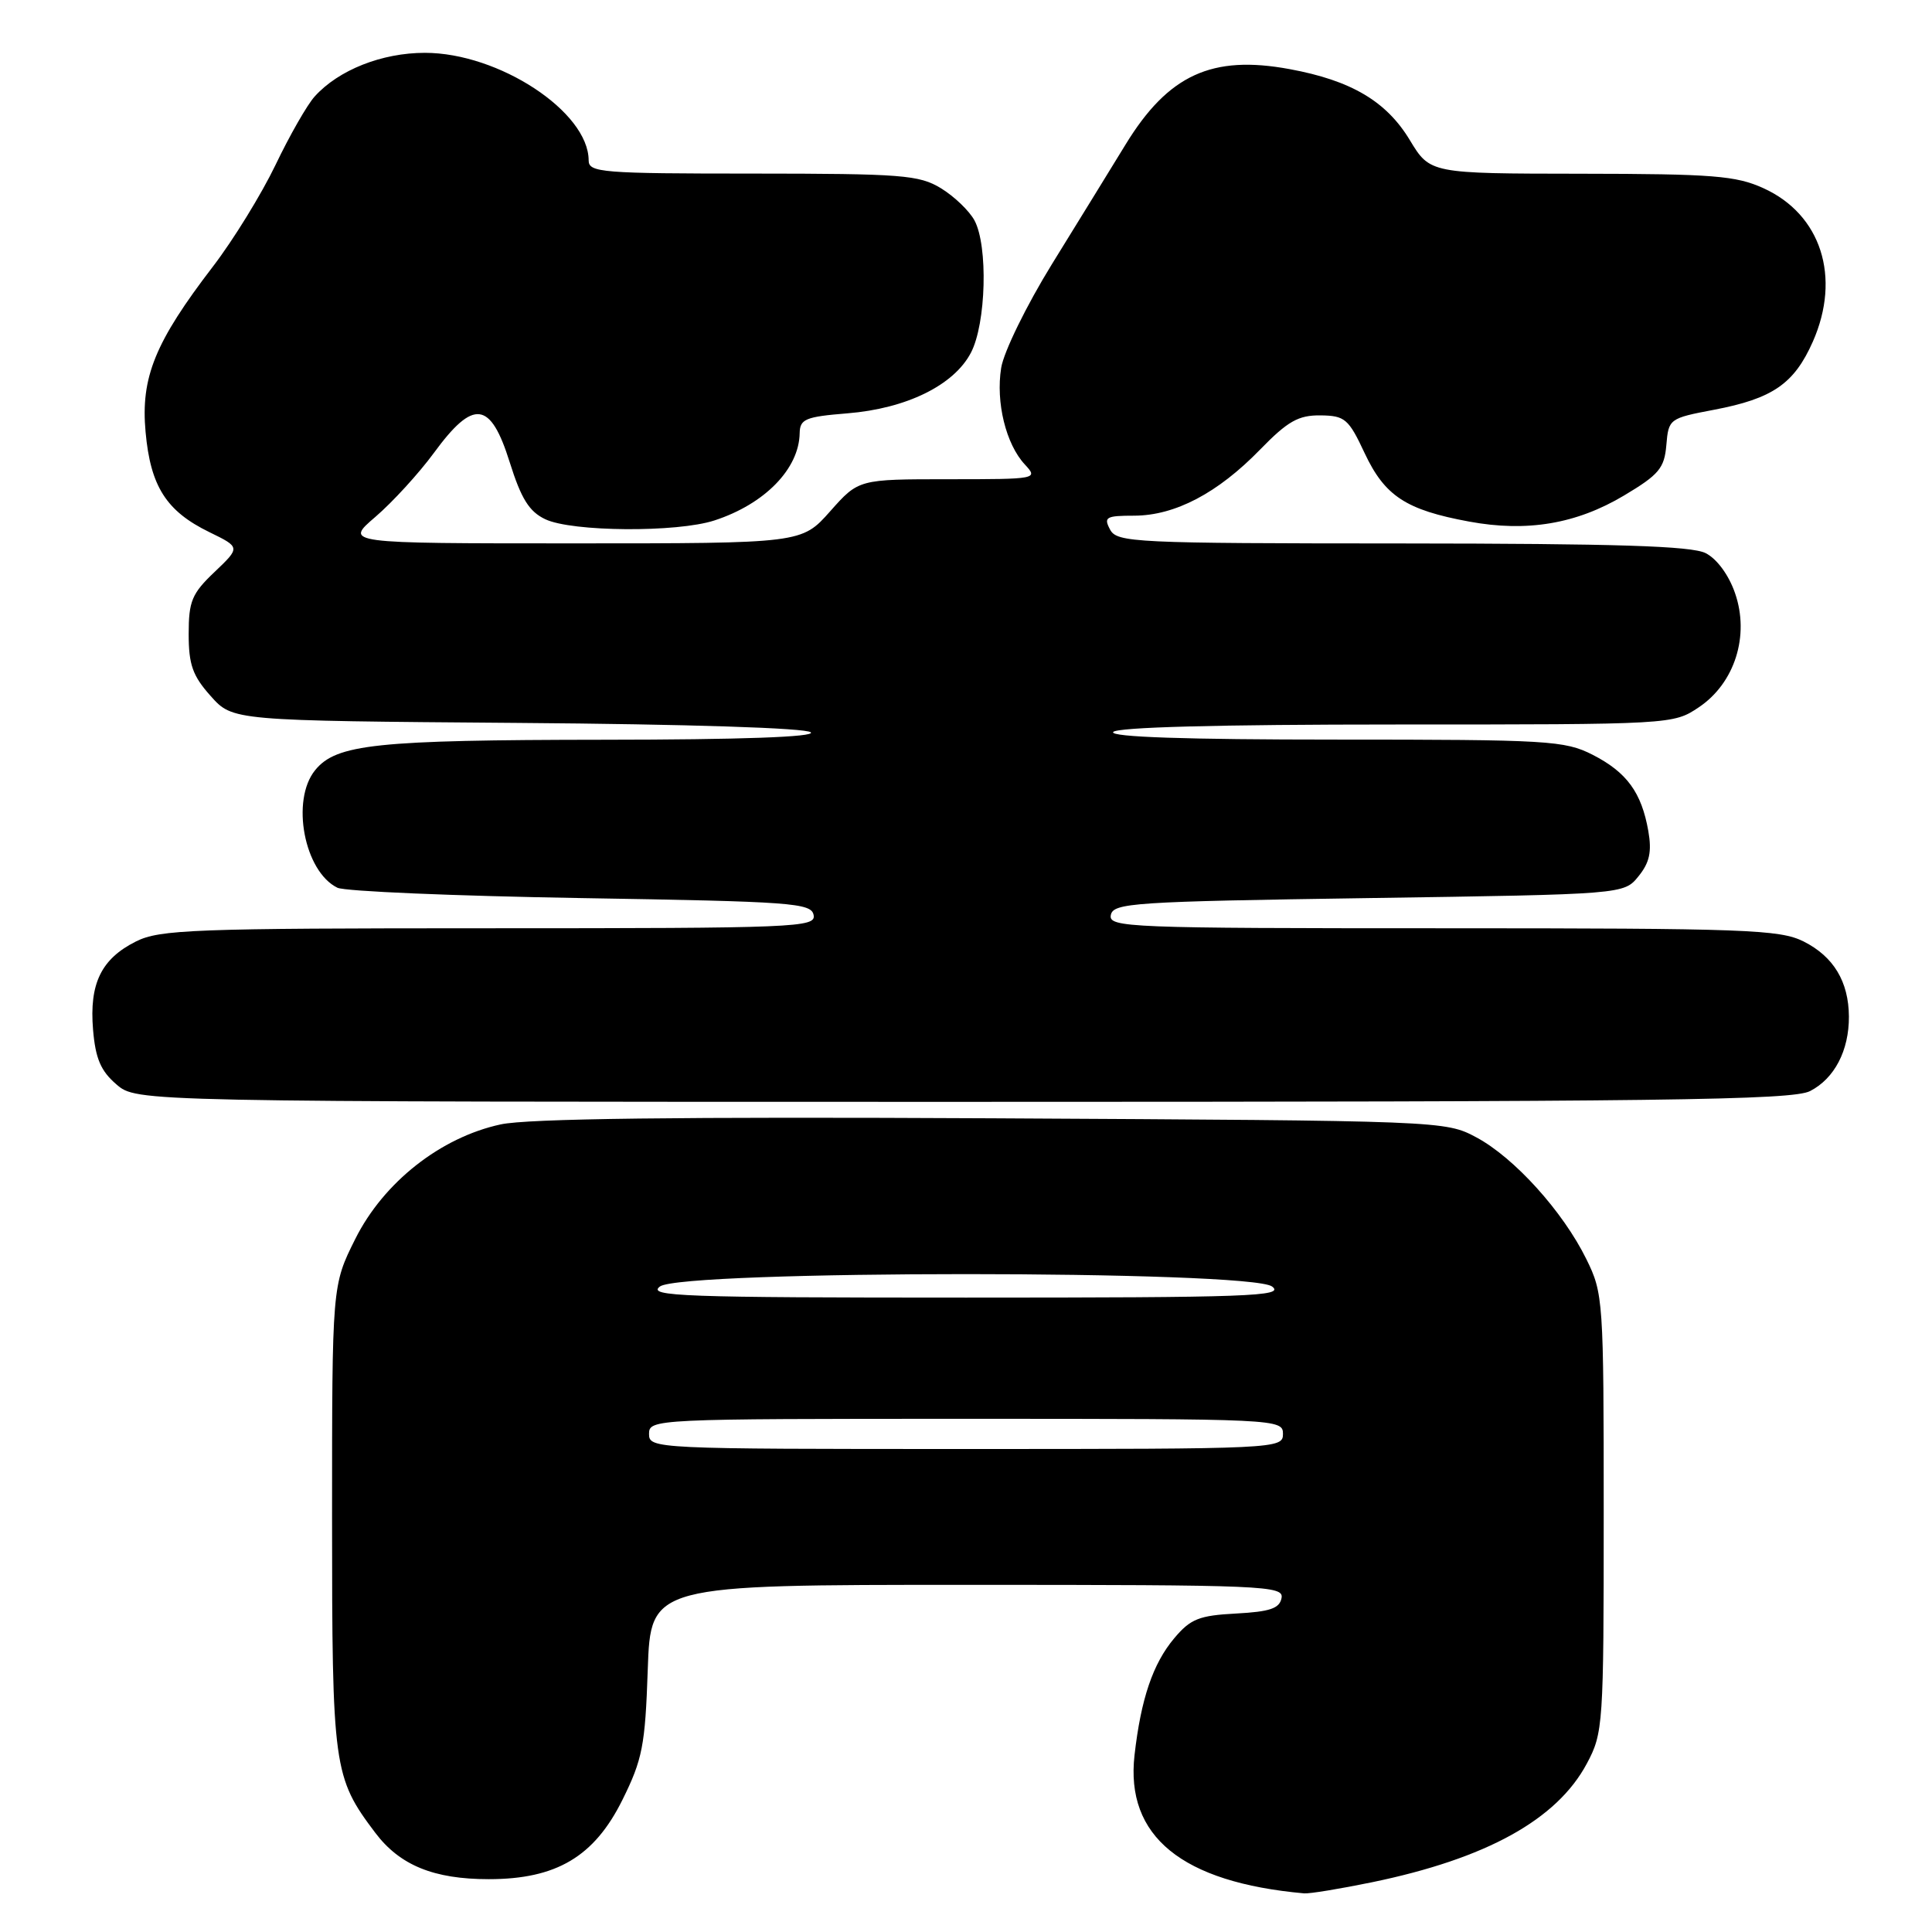 <?xml version="1.0" encoding="UTF-8" standalone="no"?>
<!DOCTYPE svg PUBLIC "-//W3C//DTD SVG 1.1//EN" "http://www.w3.org/Graphics/SVG/1.1/DTD/svg11.dtd" >
<svg xmlns="http://www.w3.org/2000/svg" xmlns:xlink="http://www.w3.org/1999/xlink" version="1.1" viewBox="0 0 256 256">
 <g >
 <path fill="currentColor"
d=" M 181.79 249.41 C 196.95 246.28 206.29 241.12 210.26 233.69 C 212.43 229.63 212.50 228.62 212.50 200.50 C 212.50 172.27 212.44 171.38 210.20 166.84 C 207.10 160.53 200.64 153.39 195.63 150.71 C 191.52 148.51 191.18 148.50 131.50 148.18 C 89.92 147.97 69.92 148.21 66.34 148.99 C 58.38 150.71 50.83 156.66 47.08 164.16 C 44.00 170.32 44.00 170.32 44.00 201.04 C 44.00 234.27 44.17 235.49 49.73 242.86 C 52.98 247.16 57.47 249.00 64.76 249.00 C 73.72 249.00 78.74 246.02 82.47 238.50 C 85.13 233.14 85.49 231.29 85.83 221.25 C 86.22 210.00 86.22 210.00 128.18 210.00 C 167.61 210.00 170.13 210.11 169.81 211.75 C 169.55 213.13 168.27 213.56 163.79 213.80 C 158.88 214.06 157.75 214.51 155.59 217.08 C 152.77 220.43 151.18 225.10 150.33 232.57 C 149.11 243.32 156.59 249.42 172.79 250.88 C 173.50 250.95 177.55 250.28 181.79 249.41 Z  M 239.85 144.57 C 243.08 142.91 245.01 139.20 244.99 134.70 C 244.96 130.07 242.96 126.75 238.99 124.75 C 235.82 123.17 231.38 123.00 191.18 123.00 C 149.50 123.00 146.87 122.90 147.19 121.25 C 147.50 119.64 150.16 119.46 181.35 119.00 C 215.18 118.50 215.18 118.50 217.11 116.11 C 218.58 114.30 218.89 112.86 218.41 110.11 C 217.51 105.00 215.56 102.33 211.03 100.01 C 207.33 98.13 205.17 98.00 176.98 98.00 C 157.17 98.00 147.09 97.66 147.50 97.00 C 147.89 96.36 161.46 96.00 184.91 96.00 C 221.55 96.00 221.72 95.99 225.10 93.72 C 229.87 90.52 231.86 84.22 229.90 78.59 C 229.07 76.18 227.49 74.04 226.00 73.29 C 224.12 72.34 214.10 72.03 185.79 72.01 C 150.25 72.00 148.01 71.89 147.09 70.17 C 146.21 68.52 146.55 68.33 150.30 68.33 C 155.70 68.31 161.35 65.35 166.96 59.58 C 170.63 55.81 172.04 55.01 174.96 55.04 C 178.21 55.08 178.69 55.48 180.83 60.06 C 183.50 65.73 186.30 67.57 194.66 69.11 C 202.32 70.53 208.87 69.43 215.19 65.66 C 219.82 62.90 220.54 62.04 220.80 58.97 C 221.09 55.50 221.20 55.42 227.10 54.30 C 234.89 52.82 237.73 50.86 240.21 45.27 C 243.98 36.73 241.31 28.41 233.67 24.94 C 230.03 23.28 226.96 23.04 209.49 23.02 C 189.49 23.00 189.49 23.00 186.80 18.55 C 183.70 13.42 179.03 10.66 170.89 9.16 C 160.59 7.25 154.80 9.91 149.15 19.14 C 147.14 22.42 142.75 29.56 139.38 35.01 C 136.02 40.46 132.99 46.64 132.66 48.75 C 131.93 53.31 133.29 58.86 135.80 61.55 C 137.58 63.47 137.45 63.50 125.69 63.50 C 113.77 63.50 113.77 63.50 110.00 67.75 C 106.23 72.00 106.23 72.00 75.93 72.00 C 45.64 72.00 45.64 72.00 49.74 68.49 C 52.00 66.55 55.50 62.73 57.51 59.99 C 62.75 52.84 64.99 53.12 67.54 61.25 C 69.06 66.09 70.12 67.79 72.25 68.80 C 75.78 70.48 89.71 70.58 94.67 68.96 C 101.33 66.79 105.89 62.12 105.96 57.39 C 106.00 55.52 106.73 55.22 112.28 54.77 C 120.10 54.14 126.40 51.05 128.65 46.74 C 130.67 42.89 130.94 32.58 129.12 29.20 C 128.43 27.93 126.44 26.02 124.69 24.95 C 121.79 23.18 119.52 23.01 99.75 23.00 C 79.71 23.00 78.00 22.86 78.00 21.25 C 77.98 14.81 66.10 7.00 56.30 7.00 C 50.60 7.00 44.87 9.27 41.70 12.78 C 40.71 13.87 38.37 17.96 36.51 21.85 C 34.64 25.74 30.91 31.80 28.22 35.31 C 20.53 45.34 18.63 50.01 19.29 57.24 C 19.94 64.44 22.03 67.73 27.74 70.51 C 31.86 72.52 31.86 72.52 28.43 75.79 C 25.42 78.65 25.00 79.66 25.00 84.01 C 25.00 88.08 25.53 89.56 27.92 92.23 C 30.83 95.50 30.83 95.50 68.65 95.79 C 91.20 95.96 106.86 96.46 107.44 97.04 C 108.05 97.65 98.22 98.01 79.95 98.02 C 49.80 98.05 44.55 98.60 41.75 102.06 C 38.52 106.05 40.31 115.48 44.71 117.63 C 45.70 118.11 60.22 118.72 76.99 119.00 C 105.00 119.46 107.50 119.64 107.81 121.25 C 108.13 122.89 105.54 123.00 64.82 123.00 C 25.58 123.00 21.17 123.17 18.01 124.75 C 13.41 127.06 11.82 130.33 12.33 136.44 C 12.65 140.26 13.35 141.91 15.43 143.69 C 18.11 146.00 18.11 146.00 127.61 146.00 C 220.42 146.00 237.52 145.78 239.85 144.57 Z  M 86.00 190.00 C 86.00 188.03 86.67 188.00 128.00 188.00 C 169.33 188.00 170.00 188.03 170.00 190.00 C 170.00 191.97 169.33 192.00 128.00 192.00 C 86.67 192.00 86.00 191.97 86.00 190.00 Z  M 87.44 170.47 C 90.34 168.28 165.66 168.28 168.56 170.47 C 170.28 171.77 165.58 171.94 128.00 171.94 C 90.42 171.94 85.72 171.77 87.44 170.47 Z "/>
</g>
</svg>